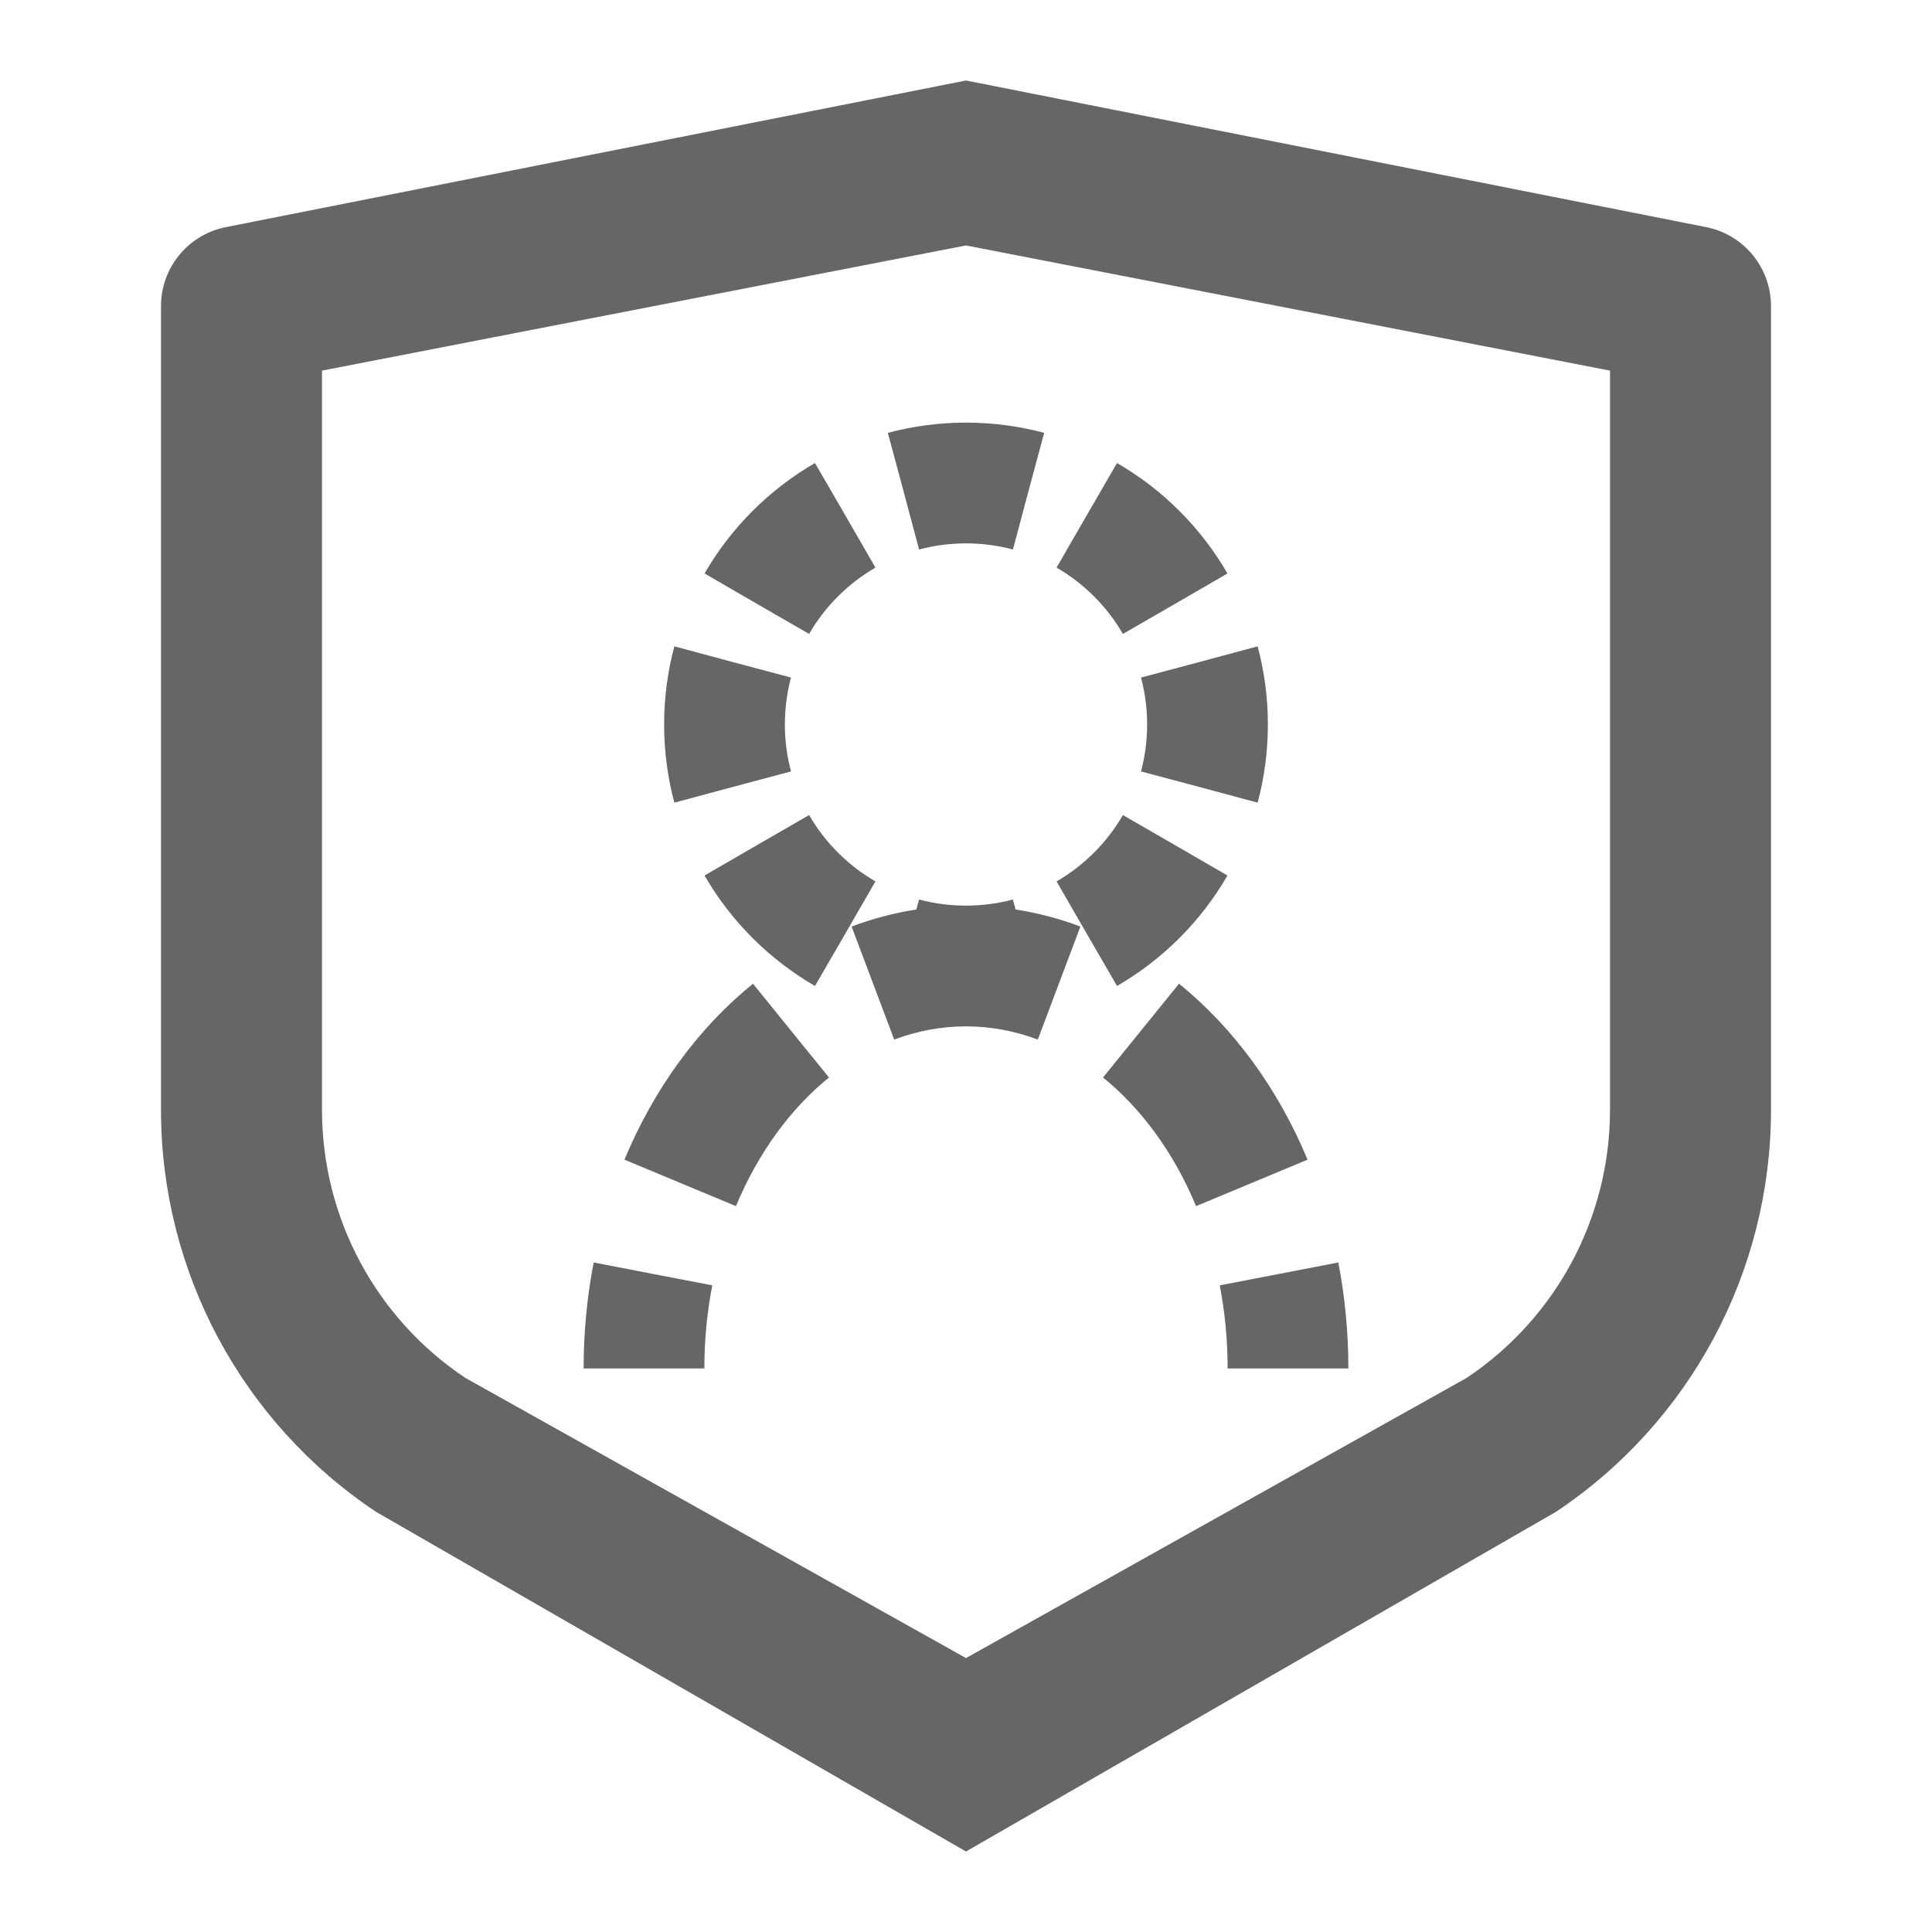 <svg width="24" height="24" viewBox="0 0 24 24" fill="none" xmlns="http://www.w3.org/2000/svg">
<path d="M21.217 2.826C21.674 2.928 22 3.333 22 3.802V13.789C22 15.795 20.997 17.669 19.328 18.781L12 23L4.672 18.781C3.003 17.669 2 15.795 2 13.789V3.802C2 3.333 2.326 2.928 2.783 2.826L12 1L21.217 2.826ZM4 4.604V13.789C4 15.126 4.668 16.375 5.781 17.117L12 20.597L18.219 17.117C19.331 16.375 20 15.126 20 13.789V4.604L12 3.049L4 4.604ZM8.111 15.825L8.848 15.967C8.784 16.297 8.75 16.643 8.75 17H7.25C7.25 16.548 7.293 16.106 7.375 15.683L8.111 15.825ZM16.625 15.683C16.707 16.106 16.75 16.548 16.75 17H15.25C15.25 16.643 15.216 16.297 15.152 15.967L15.889 15.825L16.625 15.683ZM9.826 12.803L10.298 13.385C9.825 13.768 9.42 14.316 9.142 14.983L8.449 14.694L7.757 14.406C8.12 13.534 8.667 12.776 9.354 12.22L9.826 12.803ZM14.646 12.22C15.333 12.776 15.88 13.534 16.243 14.406L15.551 14.694L14.858 14.983C14.581 14.316 14.175 13.768 13.702 13.385L14.174 12.803L14.646 12.22ZM12.616 11.298C12.893 11.341 13.162 11.412 13.421 11.51L12.892 12.914C12.607 12.807 12.309 12.75 12 12.75C11.691 12.75 11.393 12.807 11.108 12.914L10.579 11.51C10.838 11.412 11.107 11.341 11.383 11.298L11.417 11.174C11.602 11.223 11.797 11.25 12 11.25C12.203 11.25 12.398 11.223 12.583 11.174L12.616 11.298ZM10.051 10.125C10.248 10.466 10.534 10.752 10.875 10.949L10.5 11.599L10.124 12.248C9.555 11.919 9.081 11.445 8.752 10.876L9.401 10.5L10.051 10.125ZM14.599 10.5L15.248 10.876C14.919 11.445 14.445 11.919 13.876 12.248L13.5 11.599L13.125 10.949C13.466 10.752 13.752 10.466 13.949 10.125L14.599 10.5ZM9.102 8.224L9.826 8.417C9.777 8.602 9.75 8.797 9.75 9C9.75 9.203 9.777 9.398 9.826 9.583L9.102 9.776L8.377 9.971C8.294 9.66 8.25 9.335 8.25 9C8.25 8.665 8.294 8.34 8.377 8.029L9.102 8.224ZM15.623 8.029C15.706 8.34 15.75 8.665 15.75 9C15.75 9.335 15.706 9.66 15.623 9.971L14.898 9.776L14.174 9.583C14.223 9.398 14.25 9.203 14.25 9C14.25 8.797 14.223 8.602 14.174 8.417L14.898 8.224L15.623 8.029ZM10.5 6.401L10.875 7.051C10.534 7.248 10.248 7.534 10.051 7.875L9.401 7.5L8.752 7.124C9.081 6.555 9.555 6.081 10.124 5.752L10.5 6.401ZM13.876 5.752C14.445 6.081 14.919 6.555 15.248 7.124L14.599 7.5L13.949 7.875C13.752 7.534 13.466 7.248 13.125 7.051L13.5 6.401L13.876 5.752ZM12 5.25C12.335 5.25 12.66 5.294 12.971 5.377L12.776 6.102L12.583 6.826C12.398 6.777 12.203 6.75 12 6.75C11.797 6.75 11.602 6.777 11.417 6.826L11.224 6.102L11.029 5.377C11.34 5.294 11.665 5.25 12 5.25Z" fill="#666666"/>
</svg>
